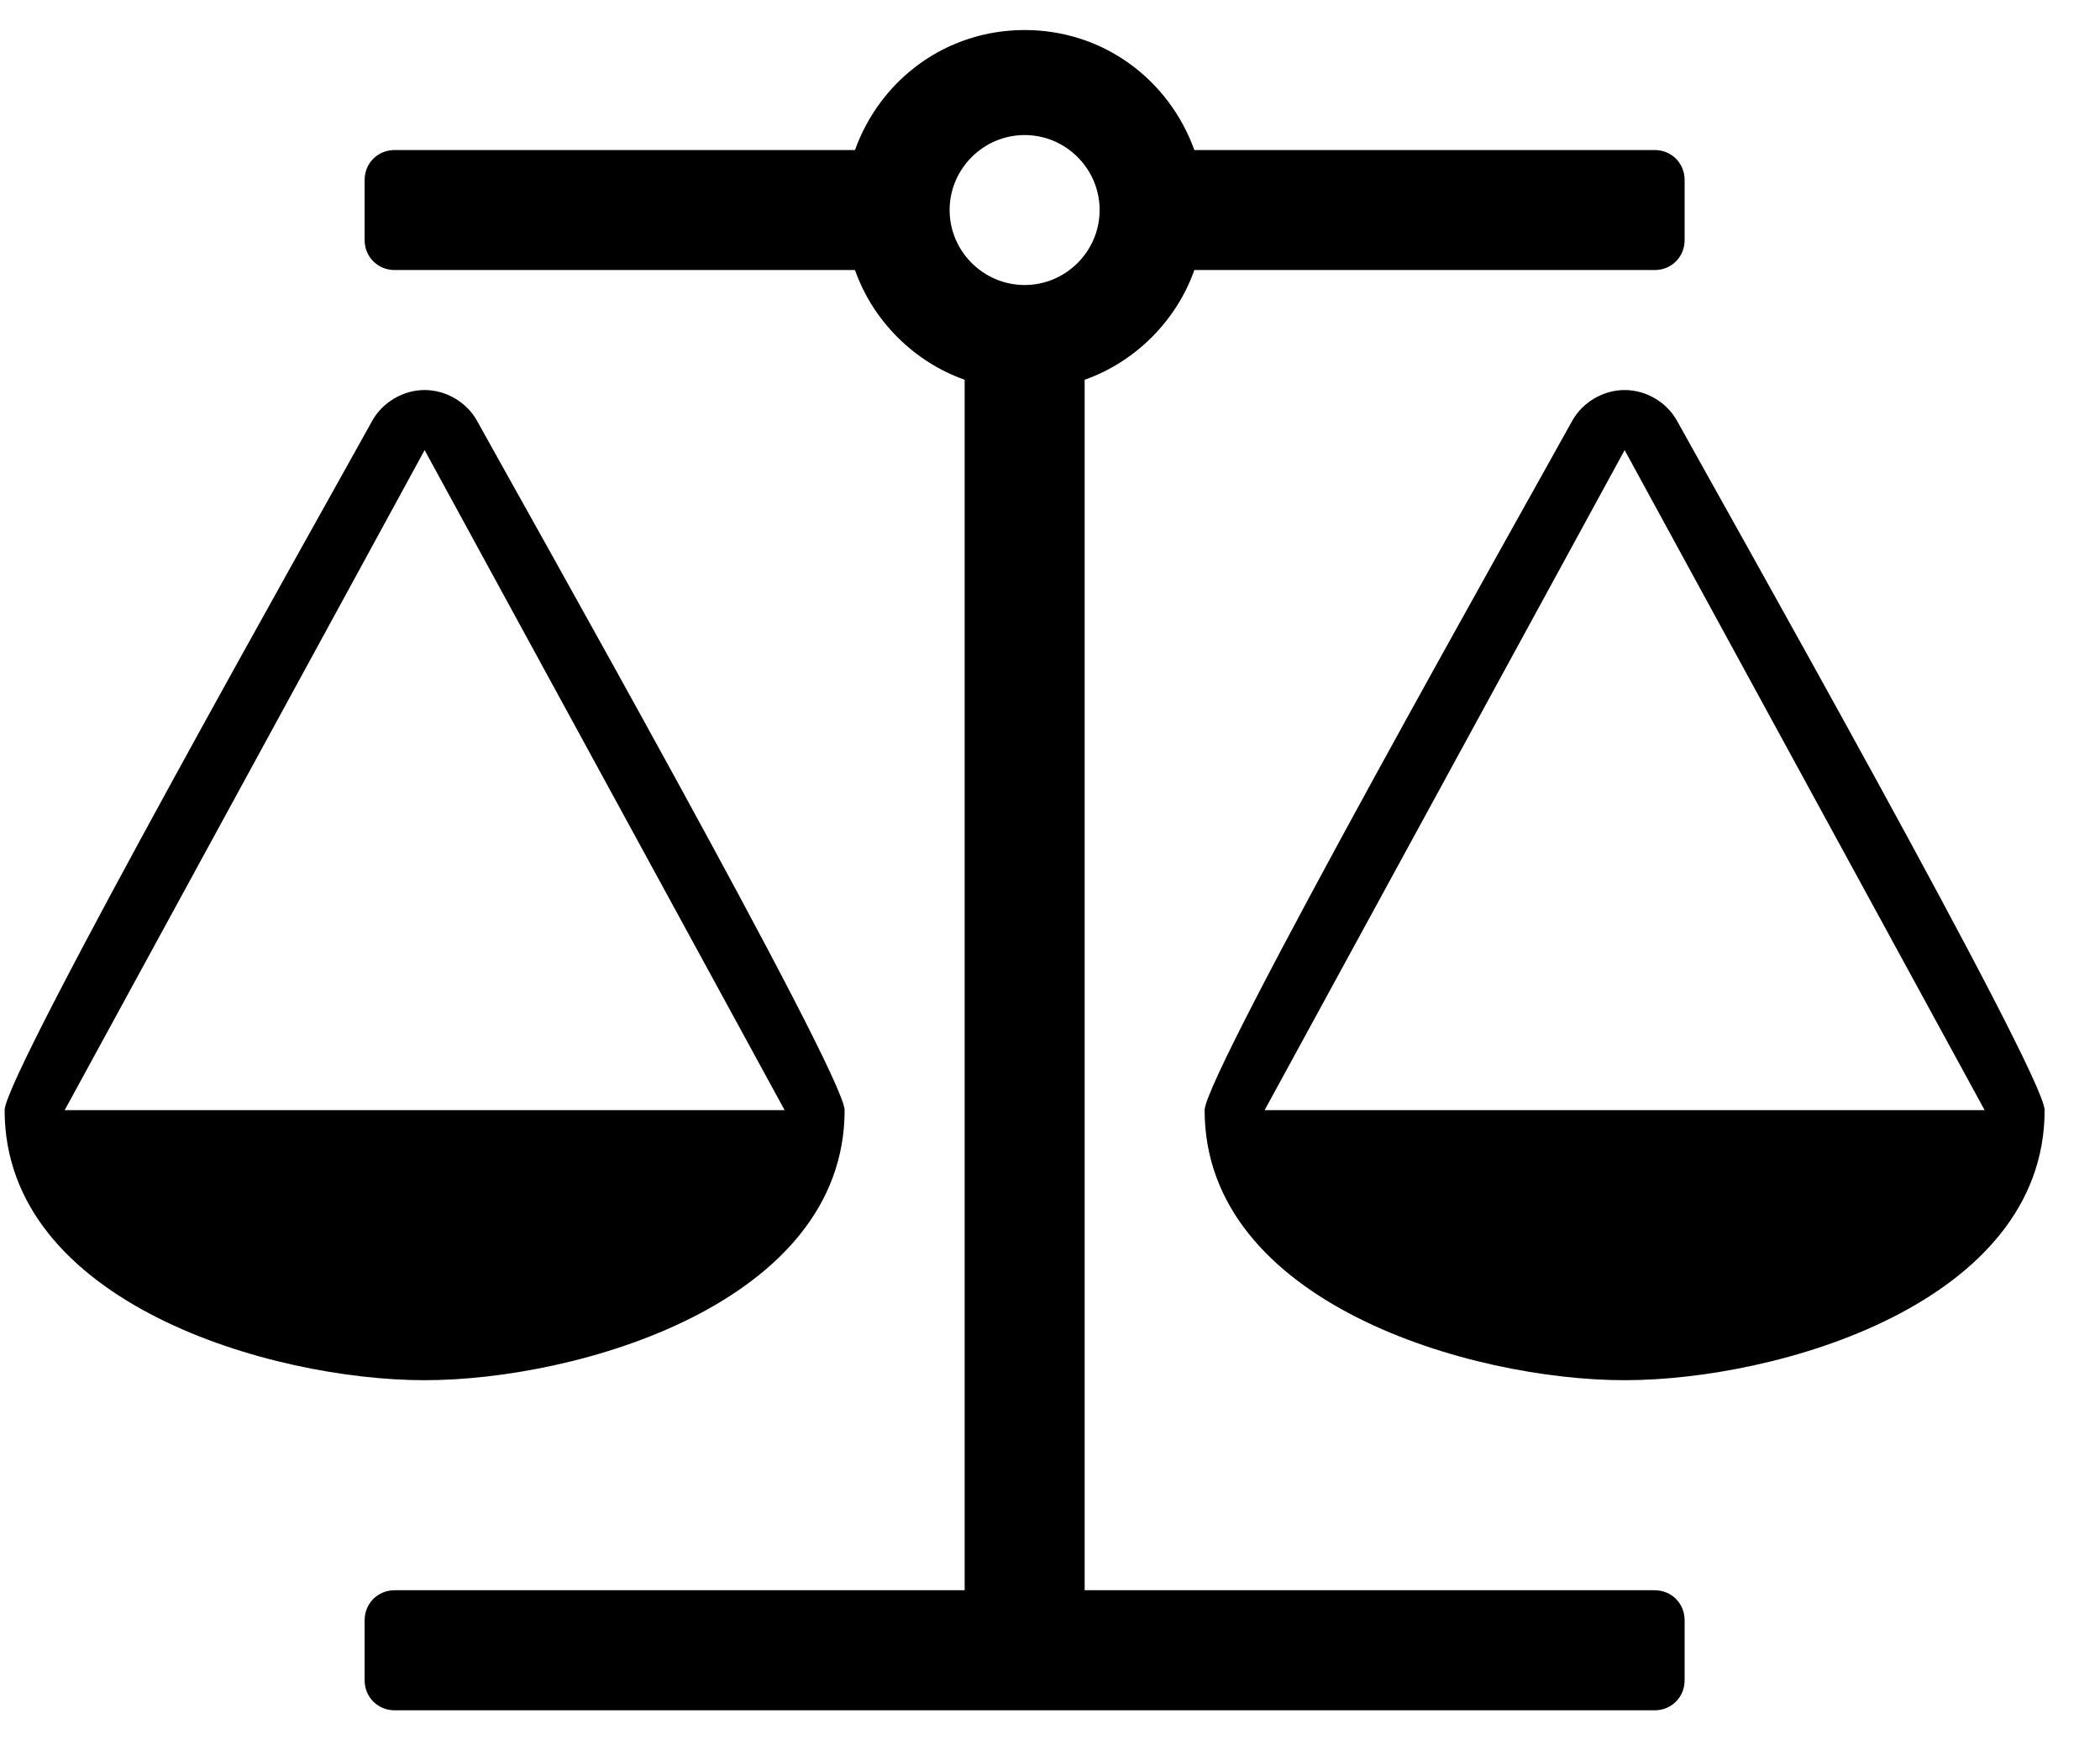 <svg width="30" height="25" viewBox="0 0 30 25" fill="none" xmlns="http://www.w3.org/2000/svg">
<path d="M23.209 6.429L28.352 15.857H18.066L23.209 6.429ZM6.066 6.429L11.209 15.857H0.924L6.066 6.429ZM17.062 3.857H23.638C23.879 3.857 24.066 3.67 24.066 3.429V2.571C24.066 2.33 23.879 2.143 23.638 2.143H17.062C16.7 1.138 15.763 0.429 14.638 0.429C13.513 0.429 12.575 1.138 12.214 2.143H5.638C5.397 2.143 5.209 2.33 5.209 2.571V3.429C5.209 3.67 5.397 3.857 5.638 3.857H12.214C12.468 4.58 13.057 5.17 13.781 5.424V22.714H5.638C5.397 22.714 5.209 22.902 5.209 23.143V24C5.209 24.241 5.397 24.429 5.638 24.429H23.638C23.879 24.429 24.066 24.241 24.066 24V23.143C24.066 22.902 23.879 22.714 23.638 22.714H15.495V5.424C16.218 5.17 16.808 4.58 17.062 3.857ZM14.638 4.071C14.049 4.071 13.566 3.589 13.566 3C13.566 2.411 14.049 1.929 14.638 1.929C15.227 1.929 15.709 2.411 15.709 3C15.709 3.589 15.227 4.071 14.638 4.071ZM29.209 15.857C29.209 15.335 24.535 7.058 23.959 6.013C23.812 5.746 23.517 5.571 23.209 5.571C22.901 5.571 22.607 5.746 22.459 6.013C21.883 7.058 17.209 15.335 17.209 15.857C17.209 18.616 21.026 19.714 23.209 19.714C25.392 19.714 29.209 18.616 29.209 15.857ZM12.066 15.857C12.066 15.335 7.392 7.058 6.816 6.013C6.669 5.746 6.374 5.571 6.066 5.571C5.758 5.571 5.464 5.746 5.316 6.013C4.741 7.058 0.066 15.335 0.066 15.857C0.066 18.616 3.883 19.714 6.066 19.714C8.249 19.714 12.066 18.616 12.066 15.857Z" fill="#000000"/>
</svg>
